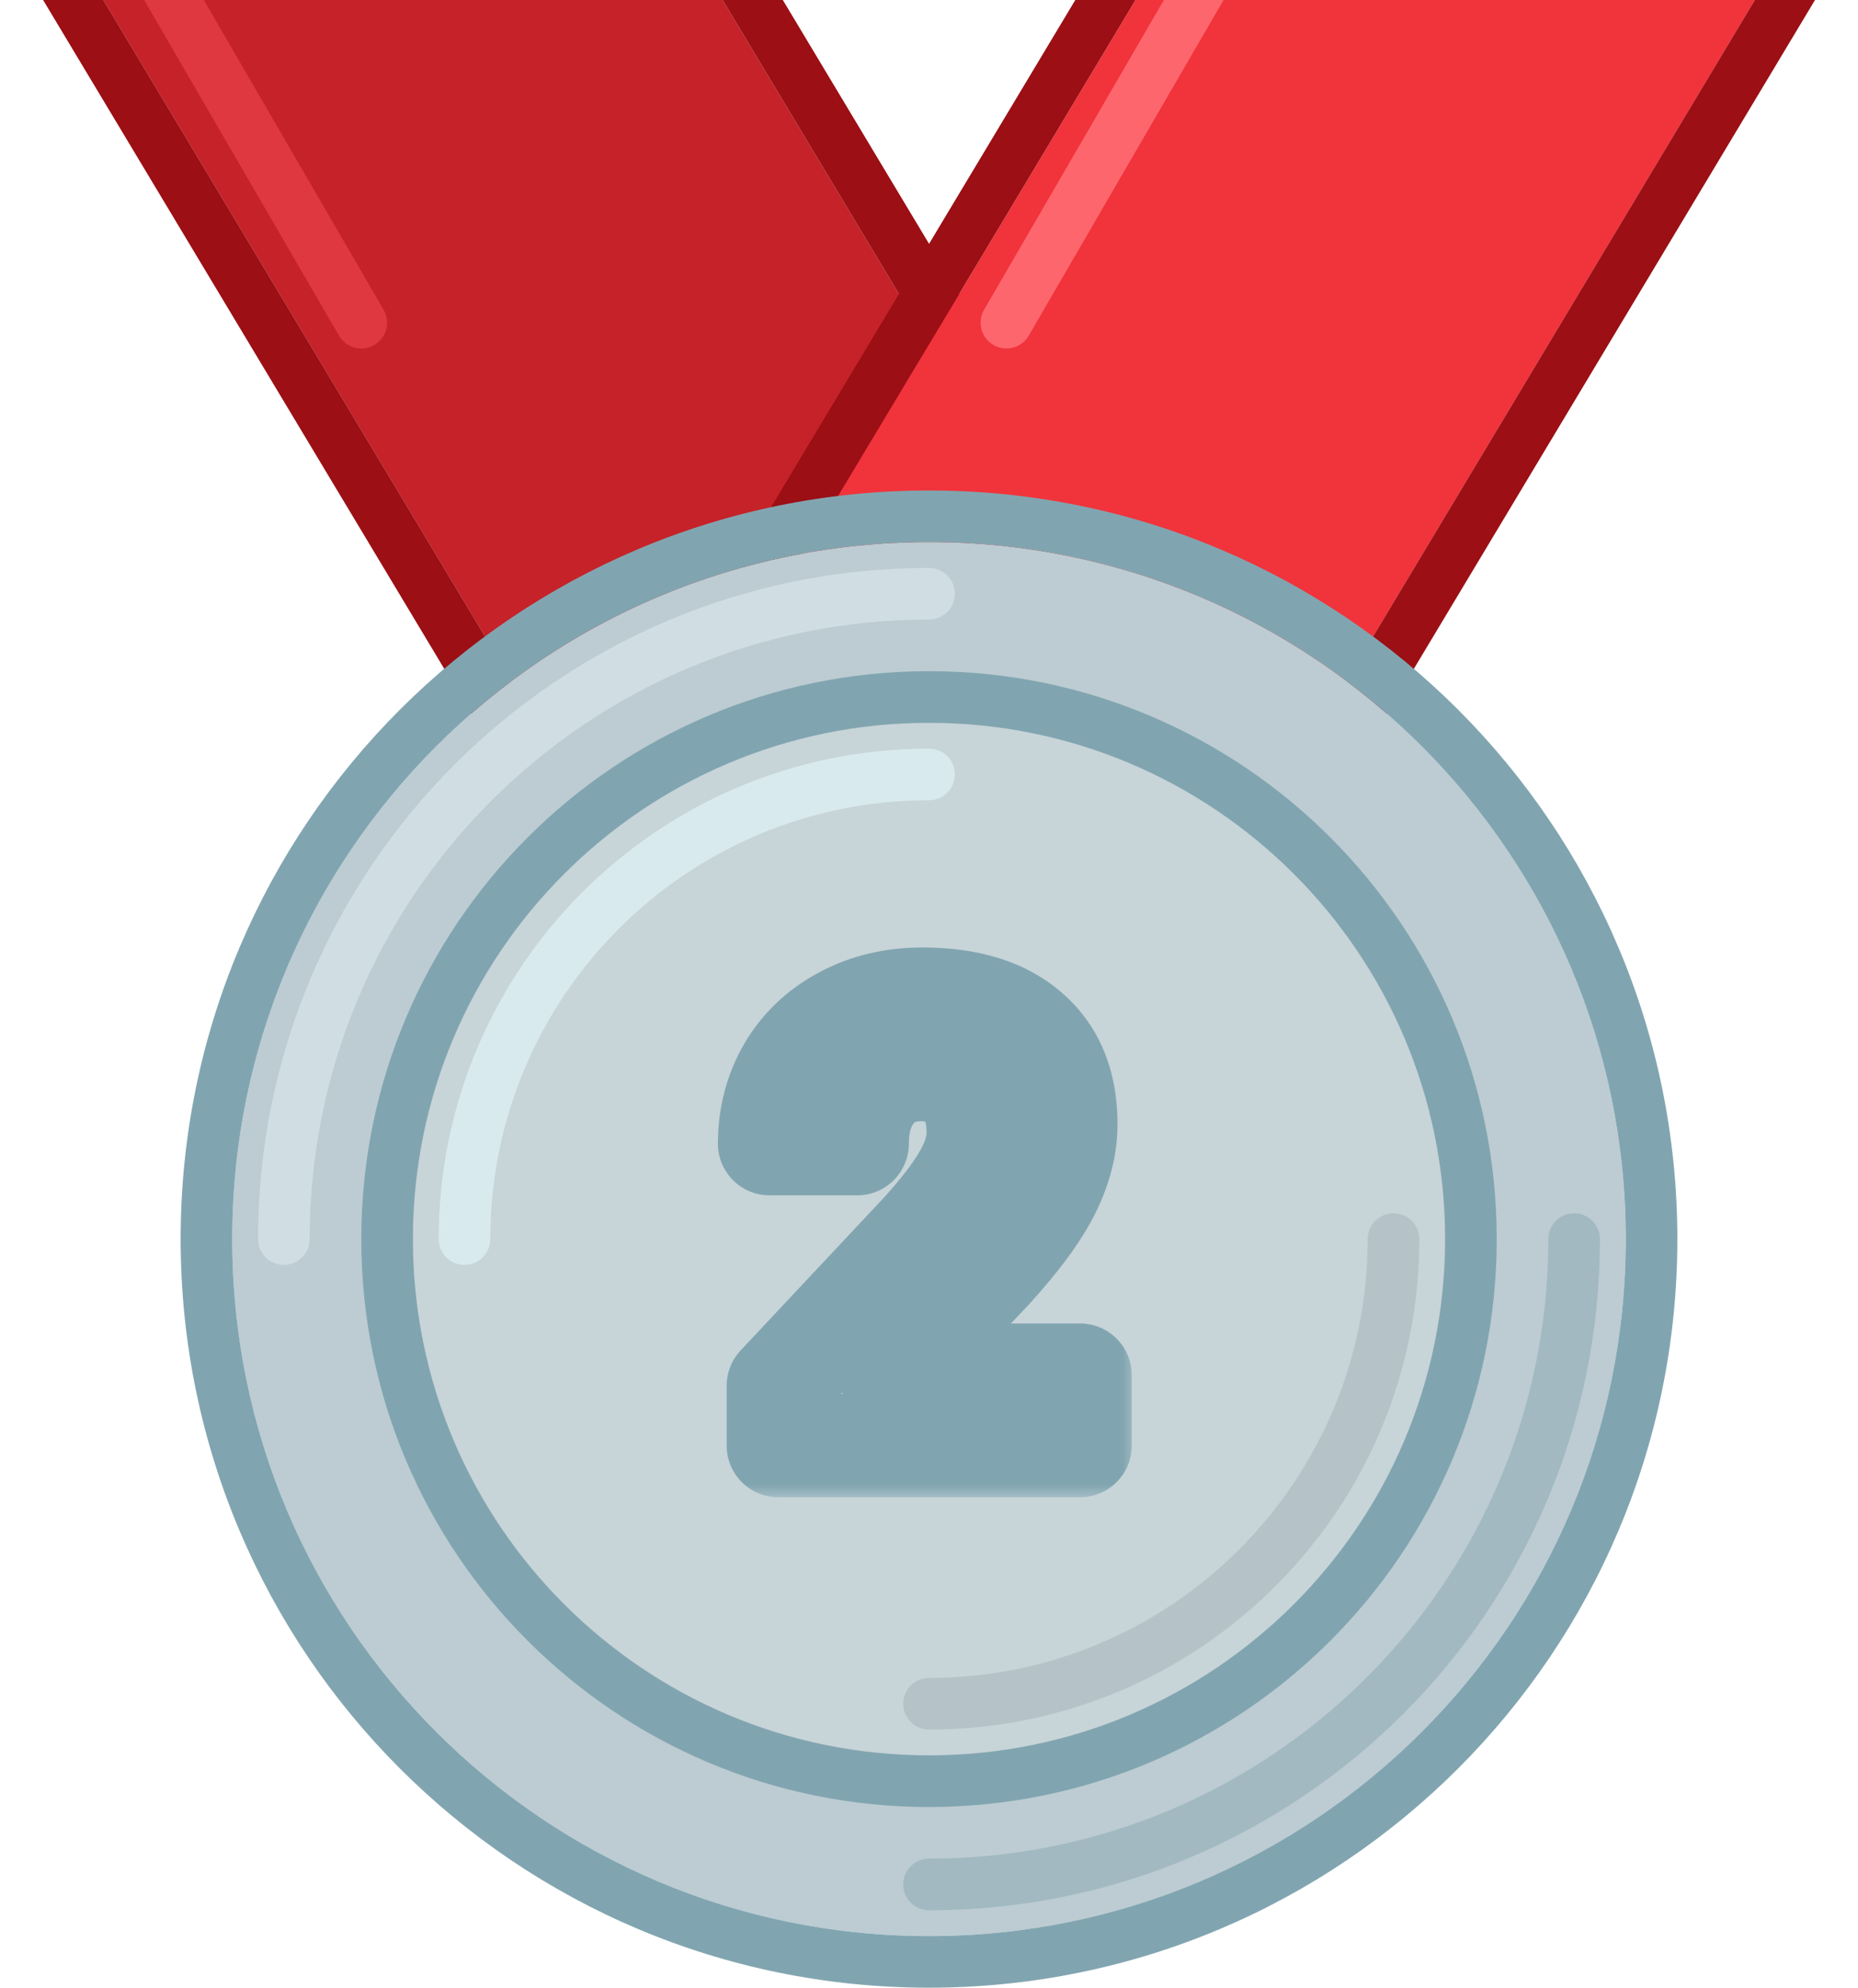 <svg width="72" height="77" viewBox="0 0 72 77" fill="none" xmlns="http://www.w3.org/2000/svg">
<path d="M25.585 -4.029C25.223 -4.631 24.572 -5 23.87 -5H4.534C2.98 -5 2.02 -3.304 2.819 -1.971L24.419 34.029C24.781 34.631 25.432 35 26.134 35H45.47C47.024 35 47.984 33.304 47.185 31.971L25.585 -4.029Z" fill="#C52229"/>
<path fill-rule="evenodd" clip-rule="evenodd" d="M23.87 -7H4.535C1.426 -7 -0.494 -3.608 1.105 -0.942L22.705 35.058C23.428 36.263 24.73 37 26.135 37H45.47C48.58 37 50.5 33.608 48.9 30.942L27.3 -5.058C26.578 -6.263 25.276 -7 23.87 -7ZM23.87 -5C24.573 -5 25.224 -4.631 25.585 -4.029L47.185 31.971C47.985 33.304 47.025 35 45.47 35H26.135C25.433 35 24.782 34.631 24.42 34.029L2.82 -1.971C2.02 -3.304 2.981 -5 4.535 -5H23.87Z" fill="#9B0F15"/>
<path d="M46.419 -4.029C46.781 -4.631 47.432 -5 48.134 -5H67.47C69.024 -5 69.984 -3.304 69.185 -1.971L47.585 34.029C47.223 34.631 46.572 35 45.87 35H26.534C24.98 35 24.02 33.304 24.819 31.971L46.419 -4.029Z" fill="#F1333B"/>
<path fill-rule="evenodd" clip-rule="evenodd" d="M48.134 -7H67.469C70.578 -7 72.498 -3.608 70.899 -0.942L49.299 35.058C48.576 36.263 47.274 37 45.869 37H26.534C23.424 37 21.504 33.608 23.104 30.942L44.704 -5.058C45.426 -6.263 46.728 -7 48.134 -7ZM48.134 -5C47.431 -5 46.78 -4.631 46.419 -4.029L24.819 31.971C24.019 33.304 24.979 35 26.534 35H45.869C46.571 35 47.222 34.631 47.584 34.029L69.184 -1.971C69.984 -3.304 69.023 -5 67.469 -5H48.134Z" fill="#9B0F15"/>
<path fill-rule="evenodd" clip-rule="evenodd" d="M48.502 -3.865C48.98 -3.587 49.142 -2.975 48.865 -2.498L39.865 13.002C39.587 13.48 38.975 13.642 38.498 13.365C38.02 13.088 37.858 12.476 38.135 11.998L47.135 -3.502C47.413 -3.98 48.025 -4.142 48.502 -3.865Z" fill="#FE666D"/>
<path fill-rule="evenodd" clip-rule="evenodd" d="M4.498 -3.865C4.02 -3.587 3.858 -2.975 4.135 -2.498L13.135 13.002C13.412 13.48 14.024 13.642 14.502 13.365C14.98 13.088 15.142 12.476 14.865 11.998L5.865 -3.502C5.587 -3.98 4.975 -4.142 4.498 -3.865Z" fill="#DF3840"/>
<path d="M63 48C63 62.912 50.912 75 36 75C21.088 75 9 62.912 9 48C9 33.088 21.088 21 36 21C50.912 21 63 33.088 63 48Z" fill="#BCCCD2"/>
<path fill-rule="evenodd" clip-rule="evenodd" d="M65 48C65 64.016 52.016 77 36 77C19.984 77 7 64.016 7 48C7 31.984 19.984 19 36 19C52.016 19 65 31.984 65 48ZM36 75C50.912 75 63 62.912 63 48C63 33.088 50.912 21 36 21C21.088 21 9 33.088 9 48C9 62.912 21.088 75 36 75Z" fill="#81A5B0"/>
<path fill-rule="evenodd" clip-rule="evenodd" d="M11 49C10.448 49 10 48.552 10 48C10 33.641 21.641 22 36 22C36.552 22 37 22.448 37 23C37 23.552 36.552 24 36 24C22.745 24 12 34.745 12 48C12 48.552 11.552 49 11 49Z" fill="#D0DEE3"/>
<path fill-rule="evenodd" clip-rule="evenodd" d="M61 47C61.552 47 62 47.448 62 48C62 62.359 50.359 74 36 74C35.448 74 35 73.552 35 73C35 72.448 35.448 72 36 72C49.255 72 60 61.255 60 48C60 47.448 60.448 47 61 47Z" fill="#A2B9C1"/>
<path d="M56 48C56 59.046 47.046 68 36 68C24.954 68 16 59.046 16 48C16 36.954 24.954 28 36 28C47.046 28 56 36.954 56 48Z" fill="#C7D4D8"/>
<path fill-rule="evenodd" clip-rule="evenodd" d="M58 48C58 60.15 48.15 70 36 70C23.85 70 14 60.15 14 48C14 35.85 23.85 26 36 26C48.15 26 58 35.85 58 48ZM36 68C47.046 68 56 59.046 56 48C56 36.954 47.046 28 36 28C24.954 28 16 36.954 16 48C16 59.046 24.954 68 36 68Z" fill="#81A5B0"/>
<path fill-rule="evenodd" clip-rule="evenodd" d="M36 65C45.389 65 53 57.389 53 48C53 47.448 53.448 47 54 47C54.552 47 55 47.448 55 48C55 58.493 46.493 67 36 67C35.448 67 35 66.552 35 66C35 65.448 35.448 65 36 65Z" fill="#B5C3C8"/>
<path fill-rule="evenodd" clip-rule="evenodd" d="M36 31C26.611 31 19 38.611 19 48C19 48.552 18.552 49 18 49C17.448 49 17 48.552 17 48C17 37.507 25.507 29 36 29C36.552 29 37 29.448 37 30C37 30.552 36.552 31 36 31Z" fill="#D9EAEF"/>
<mask id="path-15-outside-1_98_17699" maskUnits="userSpaceOnUse" x="27" y="36" width="17" height="22" fill="black">
<rect fill="white" x="27" y="36" width="17" height="22"/>
<path d="M41.855 56H30.16V53.68L35.68 47.797C36.438 46.969 36.996 46.246 37.355 45.629C37.723 45.012 37.906 44.426 37.906 43.871C37.906 43.113 37.715 42.52 37.332 42.09C36.949 41.652 36.402 41.434 35.691 41.434C34.926 41.434 34.32 41.699 33.875 42.23C33.438 42.754 33.219 43.445 33.219 44.305H29.82C29.82 43.266 30.066 42.316 30.559 41.457C31.059 40.598 31.762 39.926 32.668 39.441C33.574 38.949 34.602 38.703 35.75 38.703C37.508 38.703 38.871 39.125 39.84 39.969C40.816 40.812 41.305 42.004 41.305 43.543C41.305 44.387 41.086 45.246 40.648 46.121C40.211 46.996 39.461 48.016 38.398 49.18L34.52 53.27H41.855V56Z"/>
</mask>
<path d="M41.855 56H30.16V53.68L35.68 47.797C36.438 46.969 36.996 46.246 37.355 45.629C37.723 45.012 37.906 44.426 37.906 43.871C37.906 43.113 37.715 42.52 37.332 42.09C36.949 41.652 36.402 41.434 35.691 41.434C34.926 41.434 34.32 41.699 33.875 42.23C33.438 42.754 33.219 43.445 33.219 44.305H29.82C29.82 43.266 30.066 42.316 30.559 41.457C31.059 40.598 31.762 39.926 32.668 39.441C33.574 38.949 34.602 38.703 35.75 38.703C37.508 38.703 38.871 39.125 39.84 39.969C40.816 40.812 41.305 42.004 41.305 43.543C41.305 44.387 41.086 45.246 40.648 46.121C40.211 46.996 39.461 48.016 38.398 49.18L34.52 53.27H41.855V56Z" fill="#D9EAEF"/>
<path d="M41.855 56V58C42.96 58 43.855 57.105 43.855 56H41.855ZM30.16 56H28.16C28.16 57.105 29.056 58 30.16 58V56ZM30.16 53.68L28.702 52.311C28.354 52.682 28.16 53.171 28.16 53.68H30.16ZM35.68 47.797L37.138 49.165C37.144 49.159 37.15 49.153 37.155 49.147L35.68 47.797ZM37.355 45.629L35.637 44.606C35.633 44.612 35.63 44.617 35.627 44.623L37.355 45.629ZM37.332 42.09L35.827 43.407C35.831 43.411 35.835 43.416 35.839 43.42L37.332 42.09ZM33.875 42.23L32.342 40.946L32.34 40.948L33.875 42.23ZM33.219 44.305V46.305C34.323 46.305 35.219 45.409 35.219 44.305H33.219ZM29.82 44.305H27.82C27.82 45.409 28.716 46.305 29.82 46.305V44.305ZM30.559 41.457L28.83 40.451L28.823 40.463L30.559 41.457ZM32.668 39.441L33.611 41.205L33.623 41.199L32.668 39.441ZM39.84 39.969L38.526 41.477L38.532 41.482L39.84 39.969ZM38.398 49.18L39.85 50.556C39.858 50.547 39.867 50.537 39.876 50.528L38.398 49.18ZM34.52 53.27L33.068 51.893C32.518 52.473 32.366 53.325 32.682 54.059C32.998 54.794 33.72 55.27 34.52 55.27V53.27ZM41.855 53.27H43.855C43.855 52.165 42.96 51.27 41.855 51.27V53.27ZM41.855 54H30.16V58H41.855V54ZM32.16 56V53.68H28.16V56H32.16ZM31.619 55.048L37.138 49.165L34.221 46.428L28.702 52.311L31.619 55.048ZM37.155 49.147C37.961 48.266 38.624 47.425 39.084 46.635L35.627 44.623C35.368 45.067 34.914 45.671 34.204 46.447L37.155 49.147ZM39.074 46.651C39.572 45.814 39.906 44.877 39.906 43.871H35.906C35.906 43.974 35.873 44.209 35.637 44.606L39.074 46.651ZM39.906 43.871C39.906 42.781 39.627 41.659 38.825 40.759L35.839 43.42C35.83 43.41 35.842 43.416 35.859 43.471C35.879 43.532 35.906 43.657 35.906 43.871H39.906ZM38.837 40.773C37.991 39.806 36.839 39.434 35.691 39.434V43.434C35.844 43.434 35.898 43.457 35.892 43.455C35.889 43.453 35.877 43.448 35.861 43.437C35.845 43.425 35.833 43.414 35.827 43.407L38.837 40.773ZM35.691 39.434C34.404 39.434 33.21 39.91 32.342 40.946L35.408 43.515C35.428 43.491 35.441 43.48 35.447 43.475C35.453 43.471 35.459 43.468 35.467 43.464C35.479 43.459 35.542 43.434 35.691 43.434V39.434ZM32.34 40.948C31.531 41.916 31.219 43.101 31.219 44.305H35.219C35.219 43.789 35.344 43.591 35.41 43.513L32.34 40.948ZM33.219 42.305H29.82V46.305H33.219V42.305ZM31.82 44.305C31.82 43.596 31.984 42.993 32.294 42.451L28.823 40.463C28.149 41.64 27.82 42.935 27.82 44.305H31.82ZM32.287 42.463C32.594 41.935 33.02 41.521 33.611 41.205L31.725 37.678C30.503 38.331 29.523 39.26 28.83 40.451L32.287 42.463ZM33.623 41.199C34.204 40.883 34.896 40.703 35.75 40.703V36.703C34.307 36.703 32.945 37.015 31.713 37.684L33.623 41.199ZM35.75 40.703C37.203 40.703 38.037 41.051 38.526 41.477L41.153 38.461C39.705 37.199 37.812 36.703 35.75 36.703V40.703ZM38.532 41.482C38.984 41.872 39.305 42.462 39.305 43.543H43.305C43.305 41.546 42.649 39.753 41.147 38.455L38.532 41.482ZM39.305 43.543C39.305 44.03 39.18 44.585 38.86 45.227L42.437 47.016C42.992 45.907 43.305 44.743 43.305 43.543H39.305ZM38.86 45.227C38.539 45.868 37.925 46.731 36.921 47.831L39.876 50.528C40.996 49.3 41.883 48.125 42.437 47.016L38.86 45.227ZM36.947 47.803L33.068 51.893L35.971 54.646L39.85 50.556L36.947 47.803ZM34.52 55.27H41.855V51.27H34.52V55.27ZM39.855 53.27V56H43.855V53.27H39.855Z" fill="#81A5B0" mask="url(#path-15-outside-1_98_17699)"/>
</svg>
